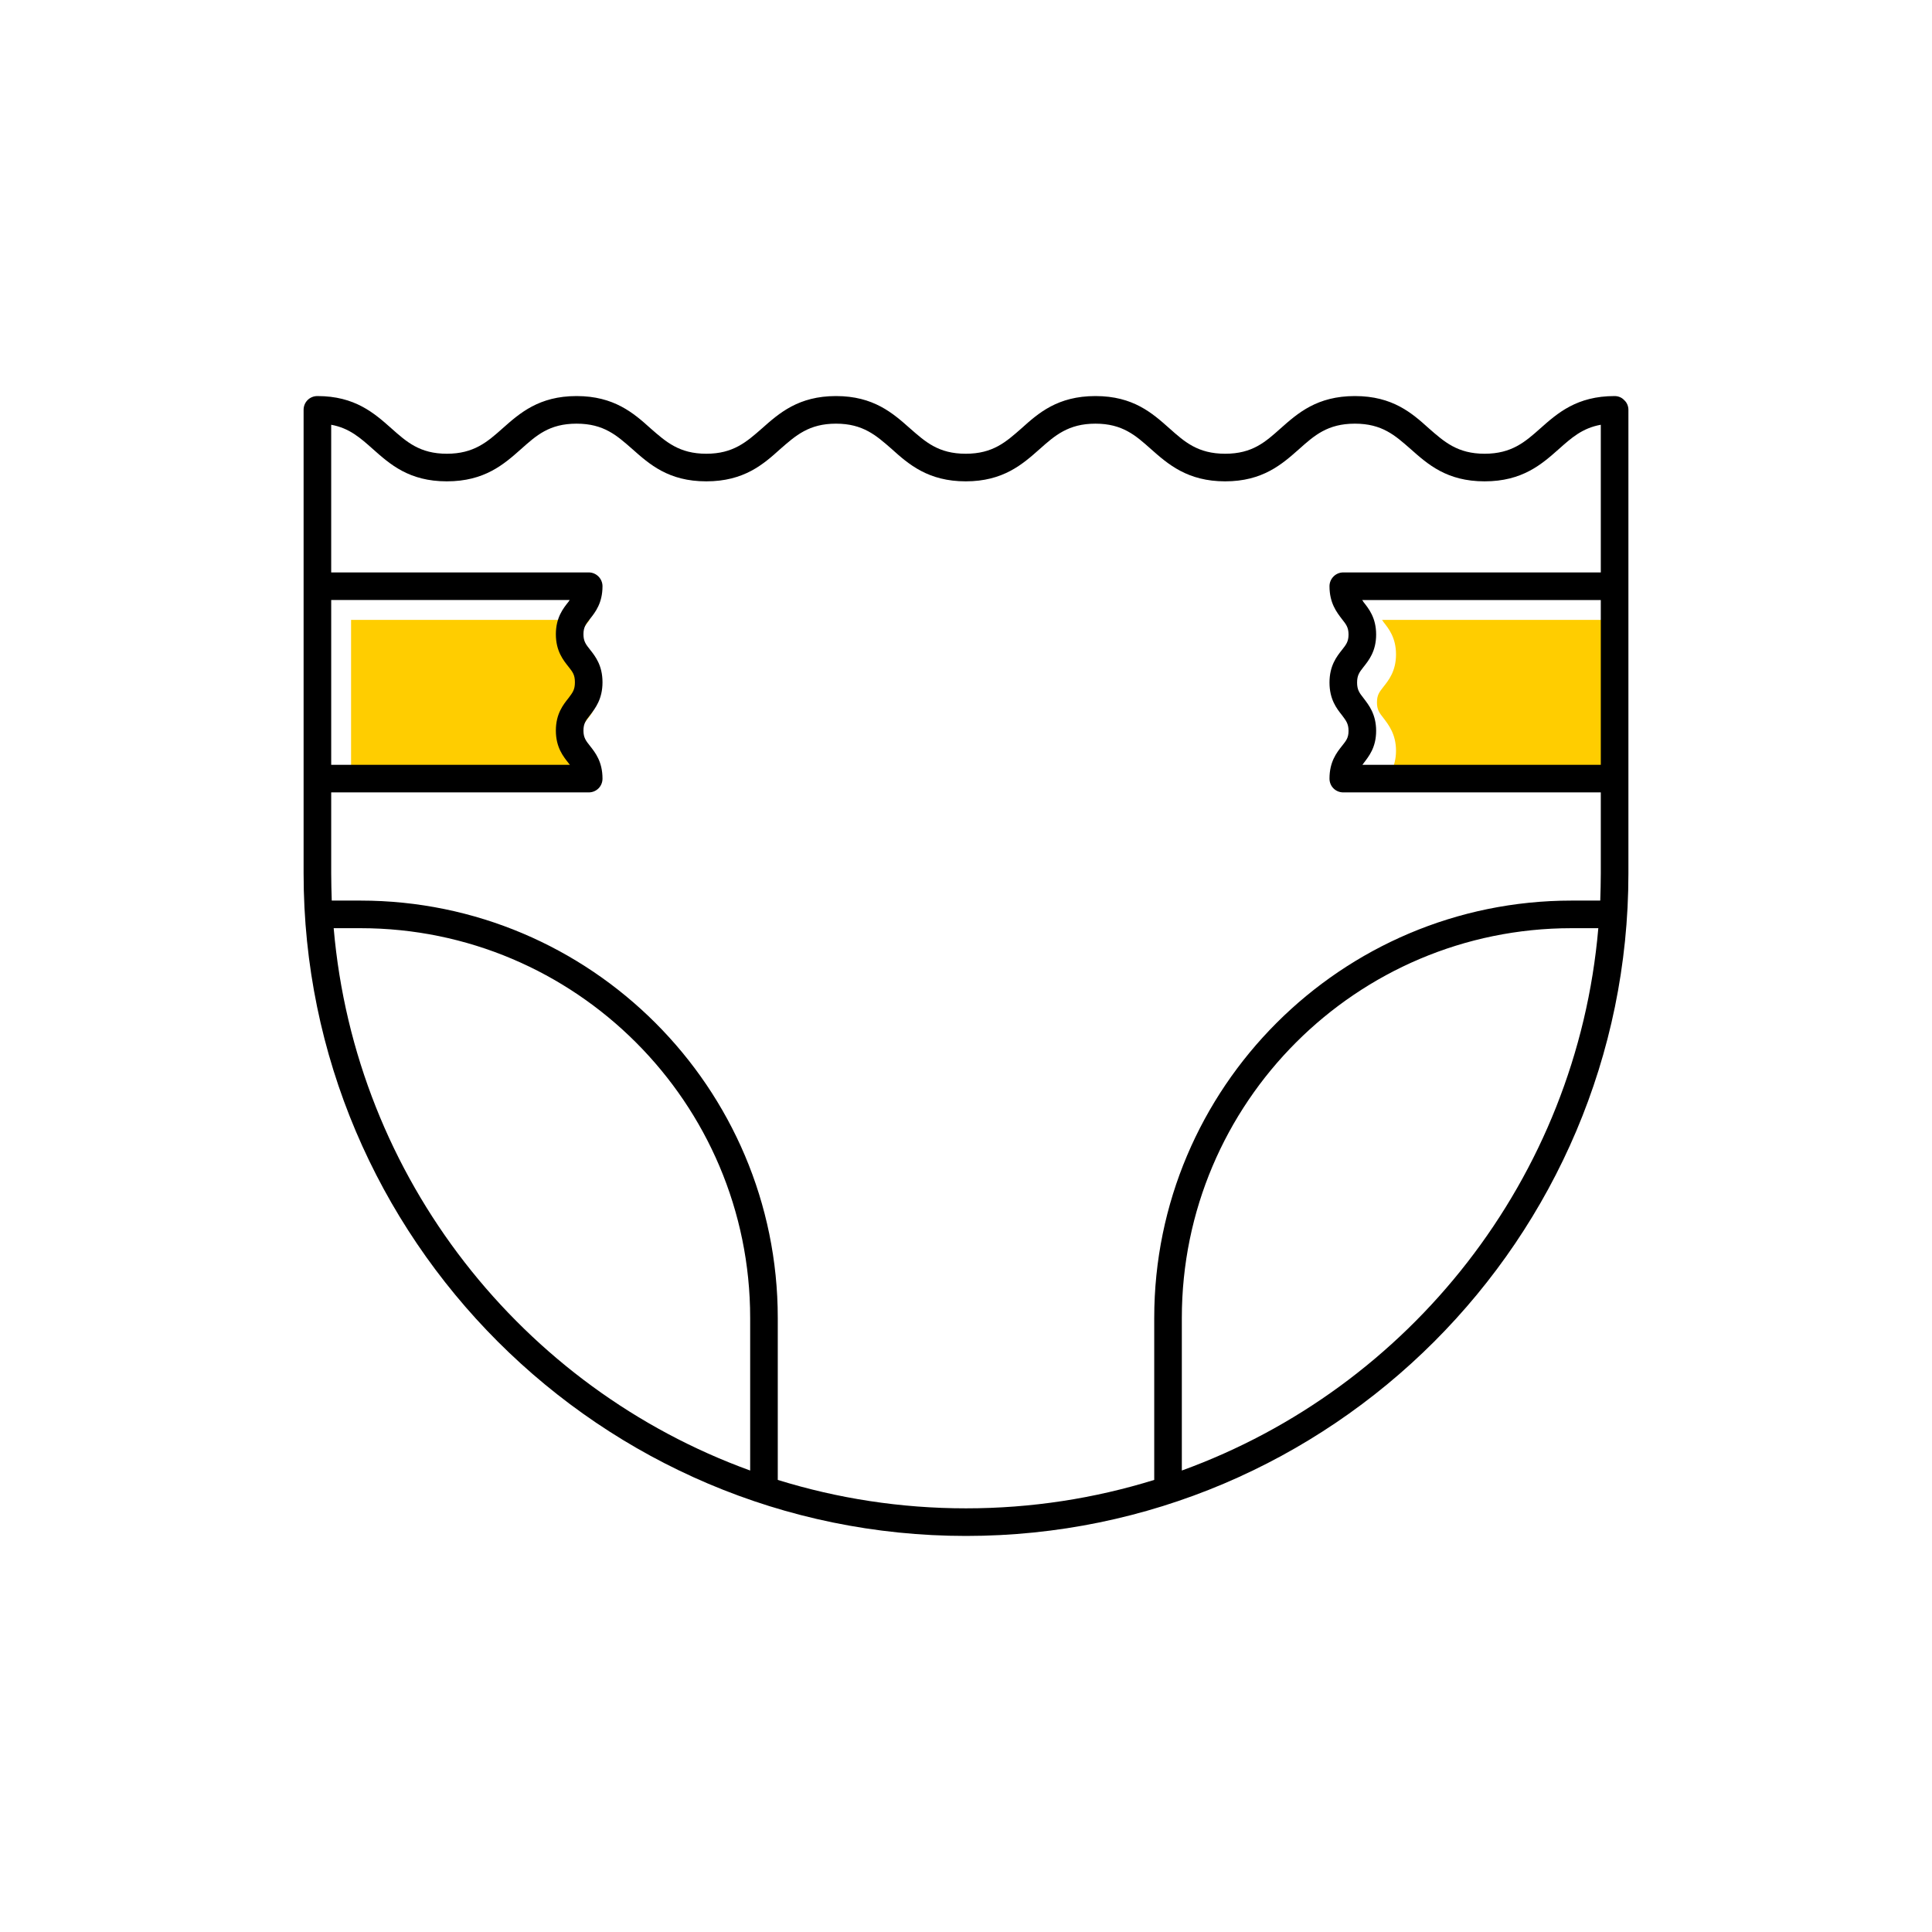 <?xml version="1.0" encoding="UTF-8"?><svg width="70" height="70" xmlns="http://www.w3.org/2000/svg" viewBox="-10 -10 70 70"><rect x="-10" y="-10" width="70" height="70" fill="white"/><g id="uuid-1963455b-9f3e-4d51-a7d2-8e48eaa33daf"><path d="M48.72,12.46v5.97h-8.64s.03-.03.04-.05c.19-.25.46-.58.46-1.18s-.27-.94-.46-1.19c-.15-.19-.23-.3-.23-.56s.08-.37.23-.56c.19-.24.46-.57.46-1.18s-.27-.94-.46-1.18c-.01-.03-.03-.05-.05-.07h8.65Z" fill="#ffcd00" stroke-width="0"/><path d="M11.32,14.88c.15.19.23.3.23.56s-.08.37-.23.57c-.19.24-.46.57-.46,1.18s.27.94.46,1.18c.01.02.03.04.05.06H2.72v-5.97h8.64s-.03.04-.04.06c-.19.24-.46.57-.46,1.18s.27.94.46,1.18Z" fill="#ffcd00" stroke-width="0"/></g><g id="uuid-784f4494-7bc2-439b-a5d7-062bff691f7f"><path d="M46.94,23.63c-7.79,0-14.12,6.33-14.12,14.12v5.53c8.25-2.99,14.31-10.58,15.09-19.65h-.97ZM39.35,11.74s.04.04.05.07c.19.24.46.57.46,1.18s-.27.94-.46,1.18c-.15.19-.23.3-.23.56s.08.37.23.56c.19.25.46.58.46,1.19s-.27.93-.46,1.18c-.01.02-.03.04-.04.05h8.64v-5.97h-8.65ZM2,11.74v5.97h8.65s-.04-.04-.05-.06c-.19-.24-.46-.57-.46-1.18s.27-.94.46-1.18c.15-.2.23-.3.23-.57s-.08-.37-.23-.56c-.19-.24-.46-.57-.46-1.18s.27-.94.46-1.18c.01-.02.03-.04.04-.06H2ZM4.18,5.52c.55.49,1.03.92,2.01.92s1.47-.43,2.02-.92c.62-.55,1.32-1.17,2.68-1.17s2.07.62,2.68,1.17c.56.49,1.04.92,2.02.92s1.46-.43,2.02-.92c.62-.55,1.32-1.17,2.68-1.17s2.06.62,2.68,1.17c.56.49,1.03.92,2.02.92s1.46-.43,2.02-.92c.61-.55,1.31-1.17,2.68-1.17s2.06.62,2.68,1.17c.55.49,1.03.92,2.02.92s1.46-.43,2.01-.92c.62-.55,1.32-1.17,2.69-1.17s2.07.62,2.68,1.17c.56.49,1.04.92,2.02.92s1.47-.43,2.02-.92c.62-.55,1.32-1.17,2.69-1.17.13,0,.26.05.35.15.1.09.15.22.15.35v16.8c0,13.23-10.77,24-24,24S1,34.88,1,21.65V4.85c0-.28.22-.5.5-.5,1.36,0,2.06.62,2.68,1.17ZM3.06,22.63c8.34,0,15.12,6.78,15.12,15.12v5.87c2.16.67,4.45,1.03,6.82,1.03s4.66-.36,6.82-1.03v-5.87c0-8.34,6.78-15.12,15.12-15.12h1.04c.01-.33.02-.65.02-.98v-2.94h-9.33c-.28,0-.5-.22-.5-.5,0-.61.26-.94.45-1.18.15-.19.24-.29.24-.55s-.09-.37-.24-.57c-.19-.24-.45-.57-.45-1.18s.26-.94.45-1.18c.15-.19.24-.3.24-.56s-.09-.37-.24-.56c-.19-.25-.45-.58-.45-1.19,0-.27.22-.5.5-.5h9.33v-5.35c-.67.12-1.07.48-1.52.88-.62.55-1.32,1.17-2.69,1.17s-2.06-.62-2.68-1.17c-.56-.49-1.03-.92-2.02-.92s-1.47.43-2.02.92c-.62.55-1.32,1.17-2.68,1.17s-2.07-.62-2.69-1.17c-.55-.49-1.03-.92-2.01-.92s-1.47.43-2.02.92c-.62.55-1.32,1.17-2.68,1.17s-2.07-.62-2.68-1.17c-.56-.49-1.04-.92-2.02-.92s-1.46.43-2.02.92c-.61.55-1.31,1.17-2.68,1.17s-2.06-.62-2.68-1.17c-.56-.49-1.03-.92-2.02-.92s-1.46.43-2.01.92c-.62.55-1.32,1.17-2.69,1.17s-2.06-.62-2.68-1.17c-.45-.4-.85-.76-1.51-.88v5.35h9.33c.28,0,.5.23.5.5,0,.61-.26.94-.45,1.18-.15.19-.24.3-.24.56s.09.37.24.56c.19.24.45.57.45,1.18s-.26.94-.45,1.19c-.15.19-.24.3-.24.56s.09.37.24.56c.19.24.45.57.45,1.18,0,.28-.22.5-.5.5H2v2.94c0,.33.01.65.02.98h1.04ZM17.18,37.75c0-7.79-6.33-14.12-14.12-14.12h-.97c.78,9.07,6.84,16.66,15.09,19.65v-5.53Z" stroke-width="0"/></g></svg>